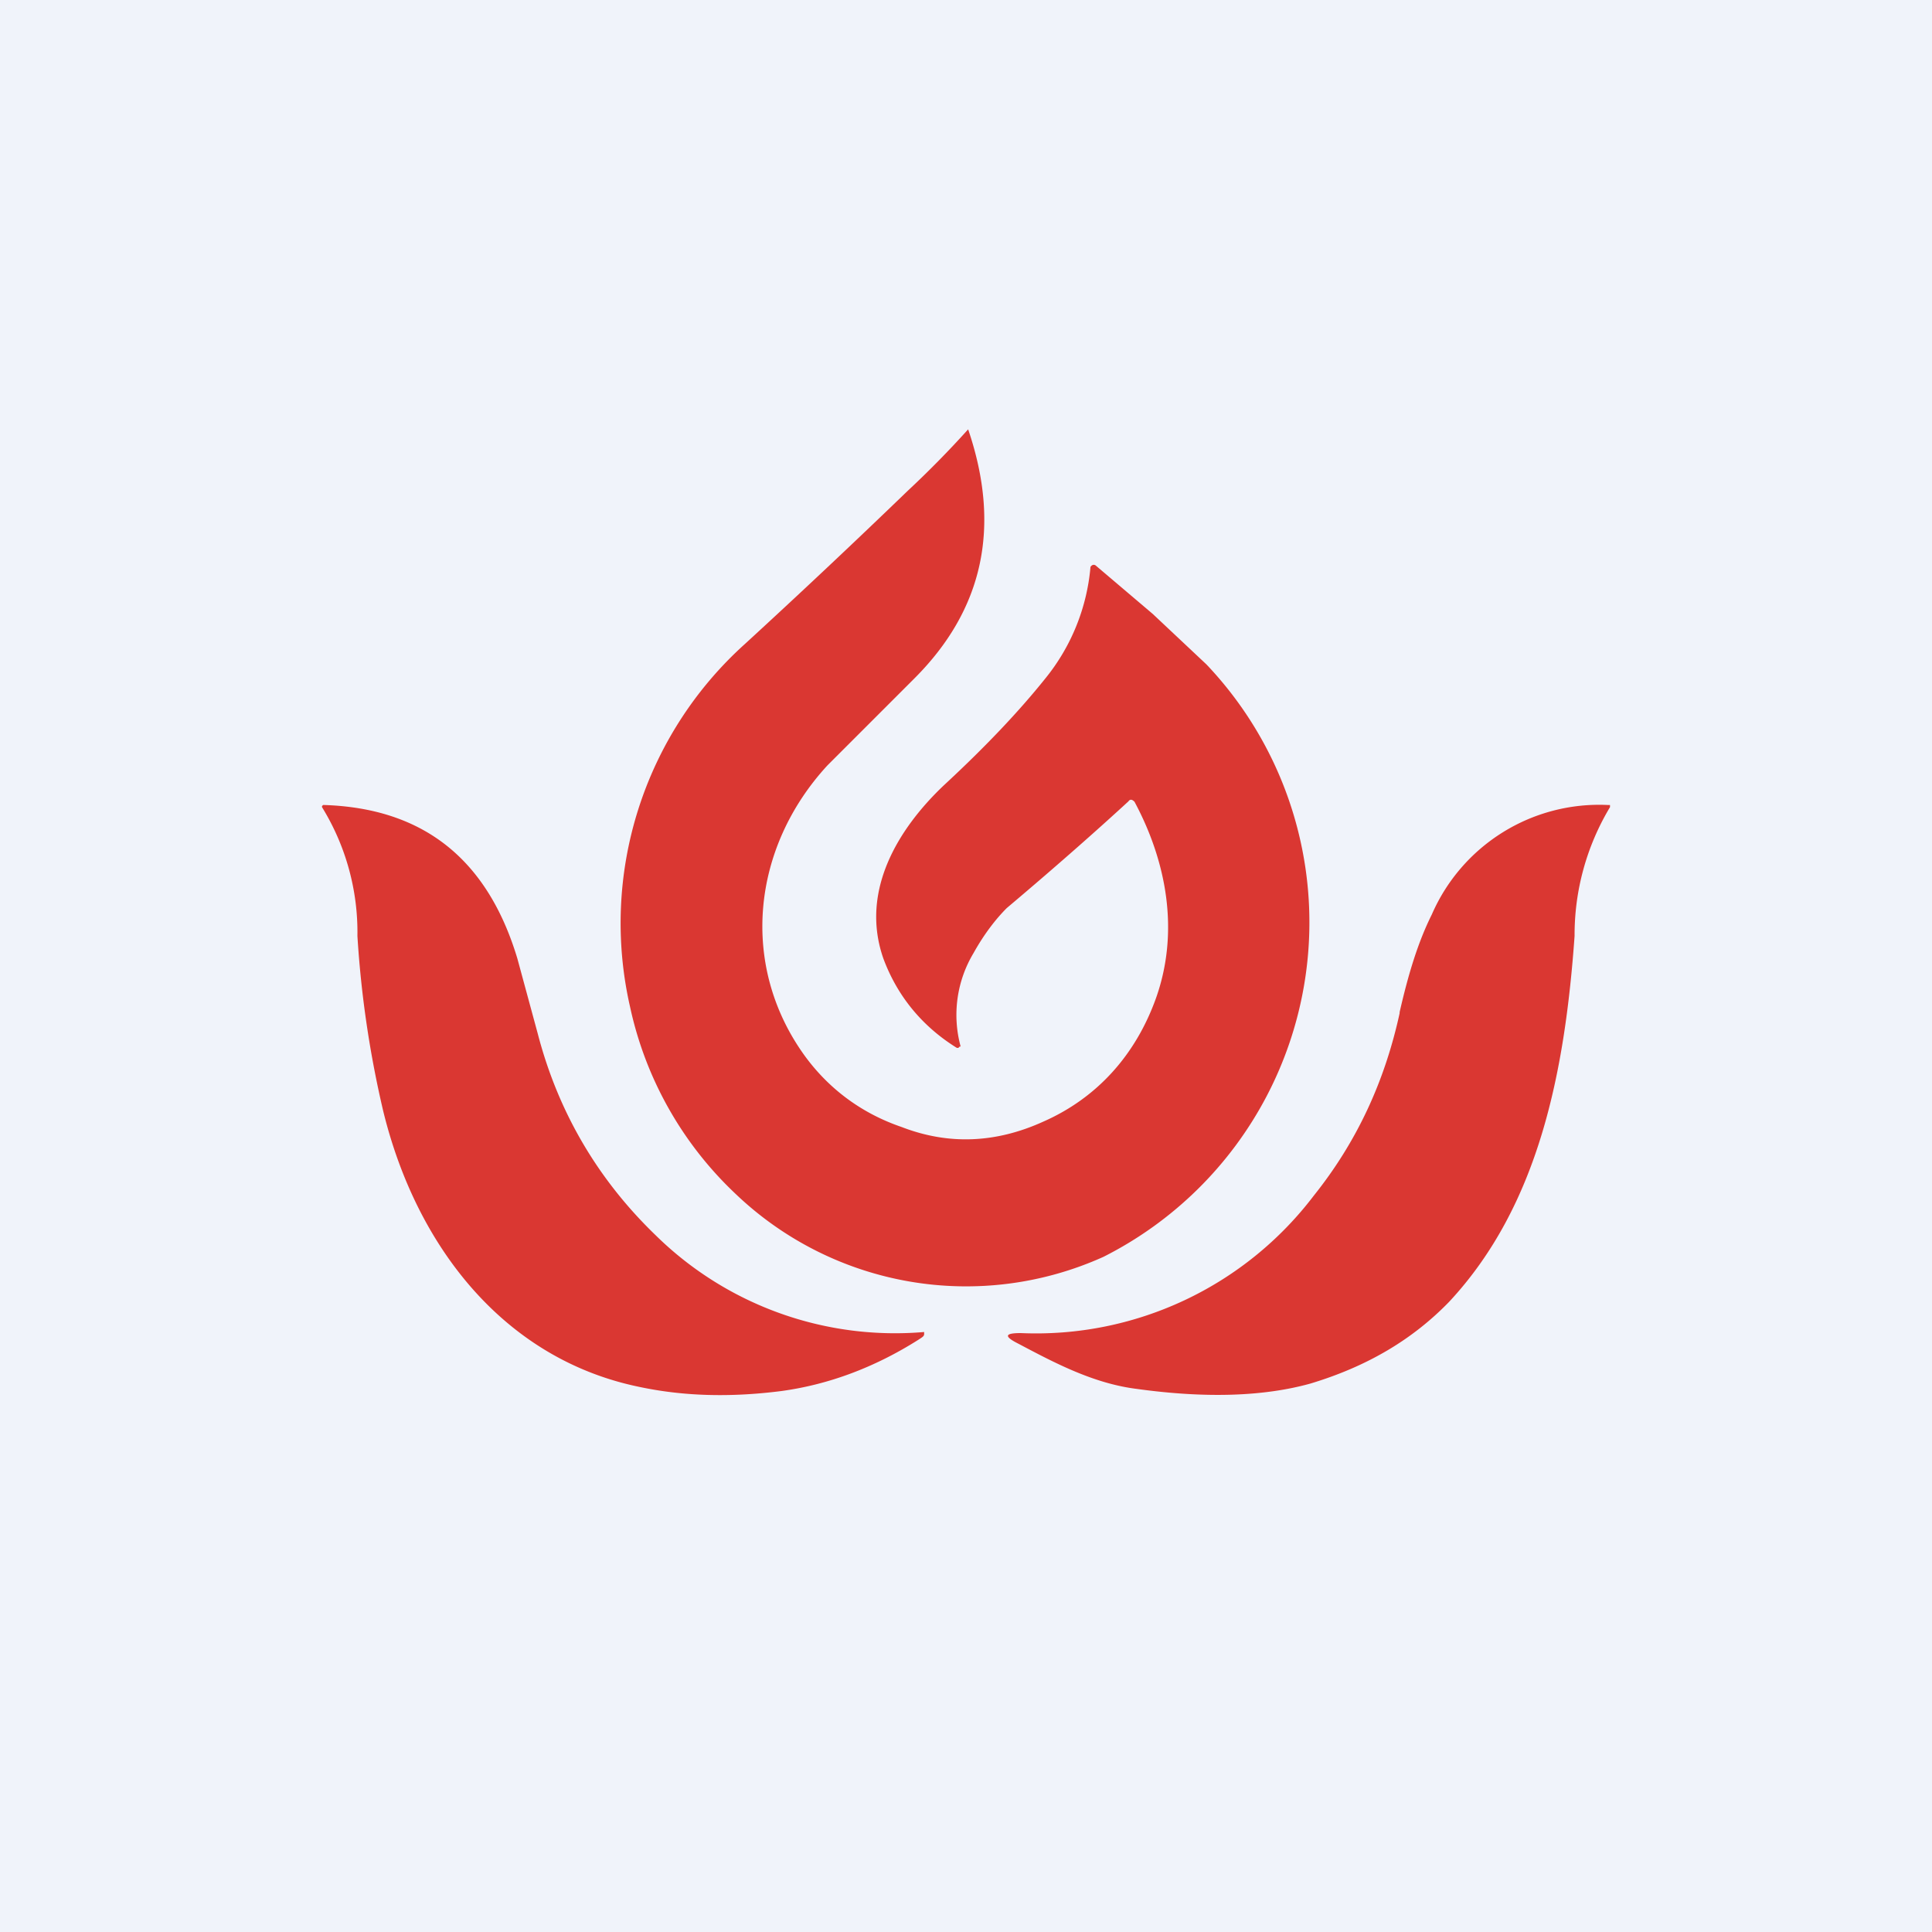 <!-- by TradingView --><svg width="18" height="18" viewBox="0 0 18 18" xmlns="http://www.w3.org/2000/svg"><path fill="#F0F3FA" d="M0 0h18v18H0z"/><path d="M10.52 7.46c-.25.23-.63.57-1.14 1-.1.1-.21.24-.31.42a1.12 1.12 0 0 0-.12.87h-.01a.02.02 0 0 1-.03.01c-.32-.2-.55-.48-.68-.83-.22-.63.14-1.21.56-1.61.4-.37.71-.7.95-1a1.91 1.91 0 0 0 .42-1.04l.01-.01a.03.03 0 0 1 .04 0l.53.45.5.47a3.49 3.49 0 0 1-.96 5.52 3.11 3.11 0 0 1-3.43-.59 3.37 3.37 0 0 1-.98-1.74A3.5 3.5 0 0 1 6.94 6a82.7 82.7 0 0 0 1.52-1.43A9.16 9.16 0 0 0 9.02 4c.31.91.14 1.68-.5 2.32l-.81.81C7 7.9 6.89 9 7.5 9.84c.22.3.52.53.9.66.44.17.88.15 1.32-.05.5-.22.86-.62 1.05-1.15.22-.62.1-1.27-.2-1.83-.02-.02-.04-.03-.06 0Zm-4.41 4.05a3.18 3.18 0 0 0 2.5.9v.02c0 .02-.02.03-.05.05-.41.26-.84.42-1.28.48-.47.06-.91.05-1.33-.04-1.25-.26-2.07-1.3-2.38-2.57a9.74 9.74 0 0 1-.24-1.63A2.22 2.22 0 0 0 3 7.52v-.01l.01-.01h.01c.92.03 1.52.5 1.8 1.43l.19.7c.19.73.56 1.36 1.1 1.88Zm6.93-2.07c-.14.64-.4 1.2-.8 1.7a3.25 3.25 0 0 1-2.73 1.28c-.15 0-.16.03-.02.1.34.18.7.37 1.1.42.65.09 1.19.07 1.62-.05.53-.16.95-.41 1.29-.76.84-.9 1.08-2.15 1.17-3.41a2.31 2.31 0 0 1 .33-1.2V7.5h-.02a1.7 1.7 0 0 0-1.64 1.02c-.13.26-.22.56-.3.91Z" fill="#DA3732"/></svg>